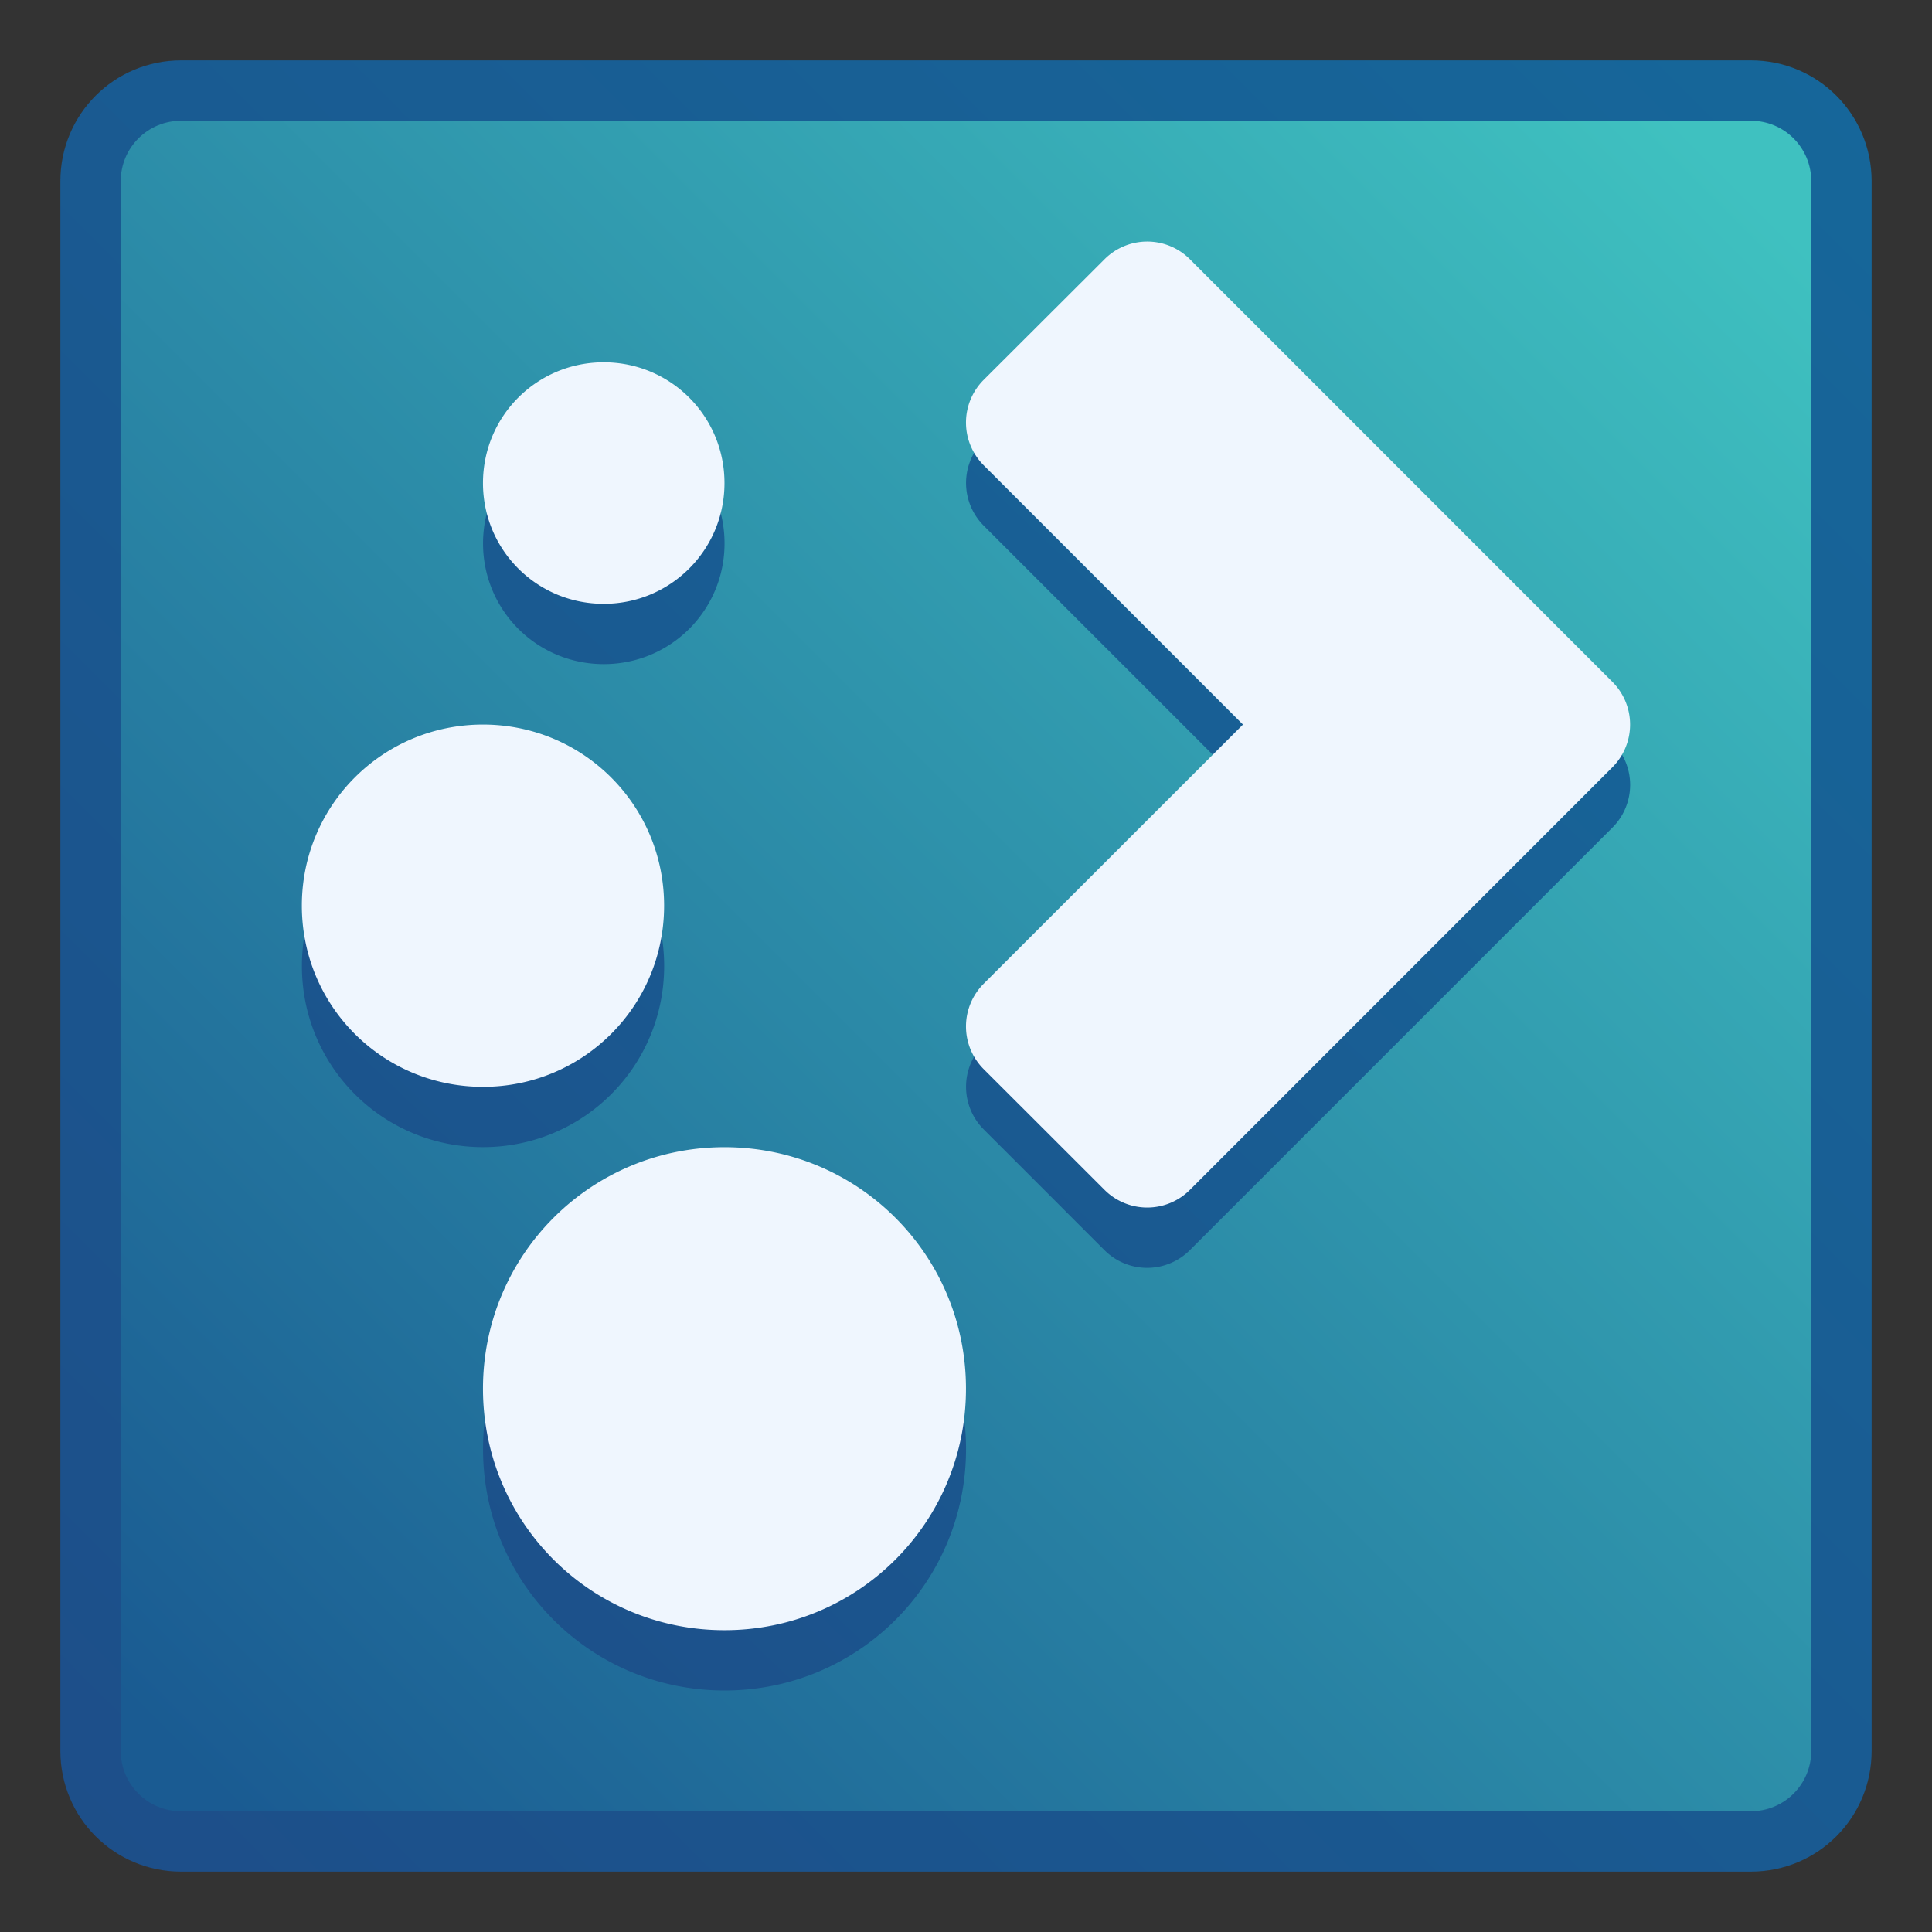 <?xml version="1.0" encoding="UTF-8" standalone="no"?>
<svg
   xmlns:dc="http://purl.org/dc/elements/1.1/"
   xmlns:cc="http://creativecommons.org/ns#"
   xmlns:rdf="http://www.w3.org/1999/02/22-rdf-syntax-ns#"
   xmlns:svg="http://www.w3.org/2000/svg"
   xmlns="http://www.w3.org/2000/svg"
   xmlns:xlink="http://www.w3.org/1999/xlink"
   xmlns:sodipodi="http://sodipodi.sourceforge.net/DTD/sodipodi-0.dtd"
   xmlns:inkscape="http://www.inkscape.org/namespaces/inkscape"
   height="32"
   width="32"
   version="1.1"
   id="svg2"
   viewBox="0 0 32 32"
   sodipodi:docname="start.svg"
   inkscape:version="1.0 (4035a4fb49, 2020-05-01)">
  <rect x="0" y="0" width="32" height="32" fill="#333333" stroke="none"/>
  <sodipodi:namedview
     pagecolor="#ffffff"
     bordercolor="#666666"
     borderopacity="1"
     objecttolerance="10"
     gridtolerance="10"
     guidetolerance="10"
     inkscape:pageopacity="0"
     inkscape:pageshadow="2"
     inkscape:window-width="1920"
     inkscape:window-height="1009"
     id="namedview45"
     showgrid="false"
     inkscape:pagecheckerboard="true"
     inkscape:zoom="7.375"
     inkscape:cx="-8.0867591"
     inkscape:cy="38.58296"
     inkscape:window-x="0"
     inkscape:window-y="0"
     inkscape:window-maximized="1"
     inkscape:current-layer="svg2"
     inkscape:document-rotation="0" />
  <defs
     id="defs3051">
    <linearGradient
       inkscape:collect="always"
       id="linearGradient880">
      <stop
         style="stop-color:#1d4e89;stop-opacity:1"
         offset="0"
         id="stop876" />
      <stop
         style="stop-color:#16679a;stop-opacity:1"
         offset="1"
         id="stop878" />
    </linearGradient>
    <linearGradient
       id="linearGradient874"
       inkscape:collect="always">
      <stop
         id="stop870"
         offset="0"
         style="stop-color:#1a5b92;stop-opacity:1" />
      <stop
         id="stop872"
         offset="1"
         style="stop-color:#3fc1c0;stop-opacity:1" />
    </linearGradient>
    <style
       id="current-color-scheme"
       type="text/css">
      .ColorScheme-Text {
        color:#31363b;
      }
      </style>
    <linearGradient
       y2="285.623"
       x2="9.525"
       y1="290.915"
       x1="9.525"
       gradientTransform="matrix(1.312,0,0,1.312,-8.268,-85.586)"
       gradientUnits="userSpaceOnUse"
       id="linearGradient2928"
       xlink:href="#linearGradient4894" />
    <linearGradient
       id="linearGradient4894">
      <stop
         style="stop-color:#306dee;stop-opacity:1"
         offset="0"
         id="stop4890" />
      <stop
         style="stop-color:#5795fb;stop-opacity:1"
         offset="1"
         id="stop4892" />
    </linearGradient>
    <linearGradient
       y2="285.623"
       x2="9.525"
       y1="290.915"
       x1="9.525"
       gradientTransform="matrix(1.35,0,0,1.35,-8.625,-96.396)"
       gradientUnits="userSpaceOnUse"
       id="linearGradient2384-1-8"
       xlink:href="#linearGradient4894" />
    <linearGradient
       y2="285.623"
       x2="9.525"
       y1="290.915"
       x1="9.525"
       gradientTransform="matrix(1.4,0,0,1.4,-9.102,-110.81)"
       gradientUnits="userSpaceOnUse"
       id="linearGradient1020"
       xlink:href="#linearGradient4894" />
    <linearGradient
       y2="285.623"
       x2="9.525"
       y1="290.915"
       x1="9.525"
       gradientTransform="matrix(1.4,0,0,1.4,-9.102,-110.81)"
       gradientUnits="userSpaceOnUse"
       id="linearGradient884"
       xlink:href="#linearGradient4894" />
    <linearGradient
       y2="291.65"
       x2="9"
       y1="321.65"
       x1="-21"
       gradientTransform="translate(22,-290.65)"
       gradientUnits="userSpaceOnUse"
       id="linearGradient922"
       xlink:href="#linearGradient880"
       inkscape:collect="always" />
    <linearGradient
       id="linearGradient921"
       inkscape:collect="always">
      <stop
         id="stop917"
         offset="0"
         style="stop-color:#248052;stop-opacity:1" />
      <stop
         id="stop919"
         offset="1"
         style="stop-color:#0e44b2;stop-opacity:1" />
    </linearGradient>
    <linearGradient
       y2="288.458"
       x2="11.887"
       y1="295.337"
       x1="5.008"
       gradientTransform="matrix(3.78,0,0,3.78,-15.929,-1087.234)"
       gradientUnits="userSpaceOnUse"
       id="linearGradient924"
       xlink:href="#linearGradient874"
       inkscape:collect="always" />
    <linearGradient
       gradientUnits="userSpaceOnUse"
       y2="287.65"
       x2="26.999"
       y1="310.65"
       x1="4.999"
       id="linearGradient1003"
       xlink:href="#linearGradient880"
       inkscape:collect="always" />
    <linearGradient
       gradientTransform="translate(-32,-315.65)"
       y2="315.65"
       x2="54"
       y1="337.65"
       x1="32"
       gradientUnits="userSpaceOnUse"
       id="linearGradient947"
       xlink:href="#linearGradient921"
       inkscape:collect="always" />
    <linearGradient
       y2="288.458"
       x2="11.887"
       y1="295.337"
       x1="5.008"
       gradientTransform="matrix(2.7,0,0,2.7,-11.806,-777.024)"
       gradientUnits="userSpaceOnUse"
       id="linearGradient951"
       xlink:href="#linearGradient874"
       inkscape:collect="always" />
    <linearGradient
       gradientUnits="userSpaceOnUse"
       y2="5"
       x2="18"
       y1="19"
       x1="4"
       id="linearGradient995"
       xlink:href="#linearGradient880"
       inkscape:collect="always" />
    <linearGradient
       inkscape:collect="always"
       xlink:href="#linearGradient880"
       id="linearGradient1185"
       gradientUnits="userSpaceOnUse"
       gradientTransform="translate(-32,-315.65)"
       x1="32"
       y1="337.65"
       x2="54"
       y2="315.65" />
  </defs>
  <g
     id="start-here-kde">
    <path
       inkscape:connector-curvature="0"
       style="opacity:1;fill:url(#linearGradient922);fill-opacity:1.0;stroke:none;stroke-width:2.393;stroke-linecap:round;stroke-linejoin:round;stroke-miterlimit:4;stroke-dasharray:none;stroke-opacity:1"
       d="m 3,1 h 26 c 1.108,0 2,0.892 2,2 v 26 c 0,1.108 -0.892,2 -2,2 H 3 C 1.892,31 1,30.108 1,29 V 3 C 1,1.892 1.892,1 3,1 Z"
       id="rect843-1-3" />
    <path
       inkscape:connector-curvature="0"
       style="opacity:1;fill:url(#linearGradient924);fill-opacity:1.0;stroke:none;stroke-width:2.234;stroke-linecap:round;stroke-linejoin:round;stroke-miterlimit:4;stroke-dasharray:none;stroke-opacity:1"
       d="m 3,2 h 26 c 0.554,0 1,0.446 1,1 v 26 c 0,0.554 -0.446,1 -1,1 H 3 C 2.446,30 2,29.554 2,29 V 3 C 2,2.446 2.446,2 3,2 Z"
       id="rect843-3-2" />
    <rect
       style="fill:#ff00ff;fill-opacity:0;stroke-linecap:butt;stroke-linejoin:miter;paint-order:markers stroke fill"
       id="rect944-9"
       width="32"
       height="32"
       x="0"
       y="0" />
    <g
       transform="translate(5.4047543e-4,-282.65)"
       id="g840">
      <path
         style="fill:url(#linearGradient1003);fill-opacity:1.0;stroke-width:0.64"
         d="m 18.986,287.65 a 1,1 0 0 0 -0.693,0.293 l -2,2 a 1,1 0 0 0 0,1.414 l 4.293,4.293 -4.293,4.293 a 1,1 0 0 0 0,1.414 l 2,2 a 1,1 0 0 0 1.414,0 l 7,-7 a 1,1 0 0 0 0,-1.414 l -7,-7 a 1,1 0 0 0 -0.721,-0.293 z m -8.986,2 c -1.108,0 -2,0.892 -2,2 0,1.108 0.892,2 2,2 1.108,0 2,-0.892 2,-2 0,-1.108 -0.892,-2 -2,-2 z m -2,6 c -1.662,0 -3,1.338 -3,3 0,1.662 1.338,3 3,3 1.662,0 3,-1.338 3,-3 0,-1.662 -1.338,-3 -3,-3 z m 4,7 c -2.216,0 -4,1.784 -4,4 0,2.216 1.784,4 4,4 2.216,0 4,-1.784 4,-4 0,-2.216 -1.784,-4 -4,-4 z"
         id="rect4119-0"
         inkscape:connector-curvature="0" />
      <path
         id="rect4119-72"
         d="m 18.985,286.651 a 1,1 0 0 0 -0.691,0.293 l -2.002,1.998 a 1,1 0 0 0 0,1.414 l 4.295,4.295 -4.295,4.293 a 1,1 0 0 0 0,1.414 l 2.002,2 a 1,1 0 0 0 1.414,0 l 6.998,-7 a 1,1 0 0 0 0,-1.414 l -6.998,-7 a 1,1 0 0 0 -0.723,-0.293 z m -8.986,2 c -1.108,0 -2,0.892 -2,2 0,1.108 0.892,2 2,2 1.108,0 2,-0.892 2,-2 0,-1.108 -0.892,-2 -2,-2 z m -2,6 c -1.662,0 -3,1.338 -3,3 0,1.662 1.338,3 3,3 1.662,0 3,-1.338 3,-3 0,-1.662 -1.338,-3 -3,-3 z m 4,7 c -2.216,0 -4,1.784 -4,4 0,2.216 1.784,4 4,4 2.216,0 4,-1.784 4,-4 0,-2.216 -1.784,-4 -4,-4 z"
         style="fill:#eff6fe;fill-opacity:1;stroke-width:0.64"
         inkscape:connector-curvature="0" />
    </g>
  </g>
  <g
     transform="translate(5,32)"
     id="22-22-start-here-kde">
    <path
       style="opacity:1;vector-effect:none;fill:url(#linearGradient1185);fill-opacity:1.0;stroke:none;stroke-width:2;stroke-linecap:round;stroke-linejoin:round;stroke-miterlimit:4;stroke-dasharray:none;stroke-dashoffset:0;stroke-opacity:1"
       d="m 2,0 h 18 c 1.108,0 2,0.892 2,2 v 18 c 0,1.108 -0.892,2 -2,2 H 2 C 0.892,22 0,21.108 0,20 V 2 C 0,0.892 0.892,0 2,0 Z"
       id="rect1446-2-7"
       inkscape:connector-curvature="0" />
    <path
       style="opacity:1;vector-effect:none;fill:url(#linearGradient947);fill-opacity:1;stroke:none;stroke-width:2;stroke-linecap:round;stroke-linejoin:round;stroke-miterlimit:4;stroke-dasharray:none;stroke-dashoffset:0;stroke-opacity:1"
       d="m 2,1 h 18 c 0.554,0 1,0.446 1,1 v 18 c 0,0.554 -0.446,1 -1,1 H 2 C 1.446,21 1,20.554 1,20 V 2 C 1,1.446 1.446,1 2,1 Z"
       id="rect1446-4-9-5"
       inkscape:connector-curvature="0" />
    <path
       inkscape:connector-curvature="0"
       style="opacity:1;fill:url(#linearGradient951);fill-opacity:1.0;stroke:none;stroke-width:1.595;stroke-linecap:round;stroke-linejoin:round;stroke-miterlimit:4;stroke-dasharray:none;stroke-opacity:1"
       d="M 1.714,1 H 20.286 C 20.681,1 21,1.319 21,1.714 V 20.286 C 21,20.681 20.681,21 20.286,21 H 1.714 C 1.319,21 1,20.681 1,20.286 V 1.714 C 1,1.319 1.319,1 1.714,1 Z"
       id="rect843-3-3-1-9" />
    <g
       id="g1008">
      <path
         id="path4-0"
         class="ColorScheme-Text"
         style="color:#31363b;fill:url(#linearGradient995);fill-opacity:1.0;stroke:none"
         d="m 13,5 -2,2 3,3 -3,3 2,2 5,-5 z M 7,6 C 6.446,6 6,6.446 6,7 6,7.554 6.446,8 7,8 7.554,8 8,7.554 8,7 8,6.446 7.554,6 7,6 Z M 5.5,10 C 4.669,10 4,10.669 4,11.5 4,12.331 4.669,13 5.5,13 6.331,13 7,12.331 7,11.5 7,10.669 6.331,10 5.5,10 Z m 3,4 C 7.115,14 6,15.115 6,16.5 6,17.885 7.115,19 8.5,19 9.885,19 11,17.885 11,16.5 11,15.115 9.885,14 8.5,14 Z"
         inkscape:connector-curvature="0" />
      <path
         id="path4"
         class="ColorScheme-Text"
         style="color:#31363b;fill:#eff6fe;fill-opacity:1;stroke:none"
         d="m 13,4 -2,2 3,3 -3,3 2,2 5,-5 z M 7,5 C 6.446,5 6,5.446 6,6 6,6.554 6.446,7 7,7 7.554,7 8,6.554 8,6 8,5.446 7.554,5 7,5 Z M 5.5,9 C 4.669,9 4,9.669 4,10.5 4,11.331 4.669,12 5.5,12 6.331,12 7,11.331 7,10.5 7,9.669 6.331,9 5.5,9 Z m 3,4 C 7.115,13 6,14.115 6,15.5 6,16.885 7.115,18 8.5,18 9.885,18 11,16.885 11,15.5 11,14.115 9.885,13 8.5,13 Z"
         inkscape:connector-curvature="0" />
    </g>
  </g>
  <g
     transform="translate(8,55)"
     id="16-16-start-here-kde">
    <path
       id="path893"
       class="ColorScheme-Text"
       style="color:#31363b;fill:#202020;fill-opacity:1;stroke:none"
       d="m 10,1 -2,2 3,3 -3,3 2,2 5,-5 z M 4,2 C 3.446,2 3,2.446 3,3 3,3.554 3.446,4 4,4 4.554,4 5,3.554 5,3 5,2.446 4.554,2 4,2 Z M 2.5,6 C 1.669,6 1,6.669 1,7.5 1,8.331 1.669,9 2.5,9 3.331,9 4,8.331 4,7.5 4,6.669 3.331,6 2.5,6 Z m 3,4 C 4.115,10 3,11.115 3,12.5 3,13.885 4.115,15 5.5,15 6.885,15 8,13.885 8,12.5 8,11.115 6.885,10 5.5,10 Z"
       inkscape:connector-curvature="0" />
    <rect
       style="opacity:1;fill:#ffffff;fill-opacity:0;stroke-width:6;stroke-miterlimit:4;stroke-dasharray:none"
       id="rect917"
       width="16"
       height="16"
       x="0"
       y="0" />
  </g>
</svg>
